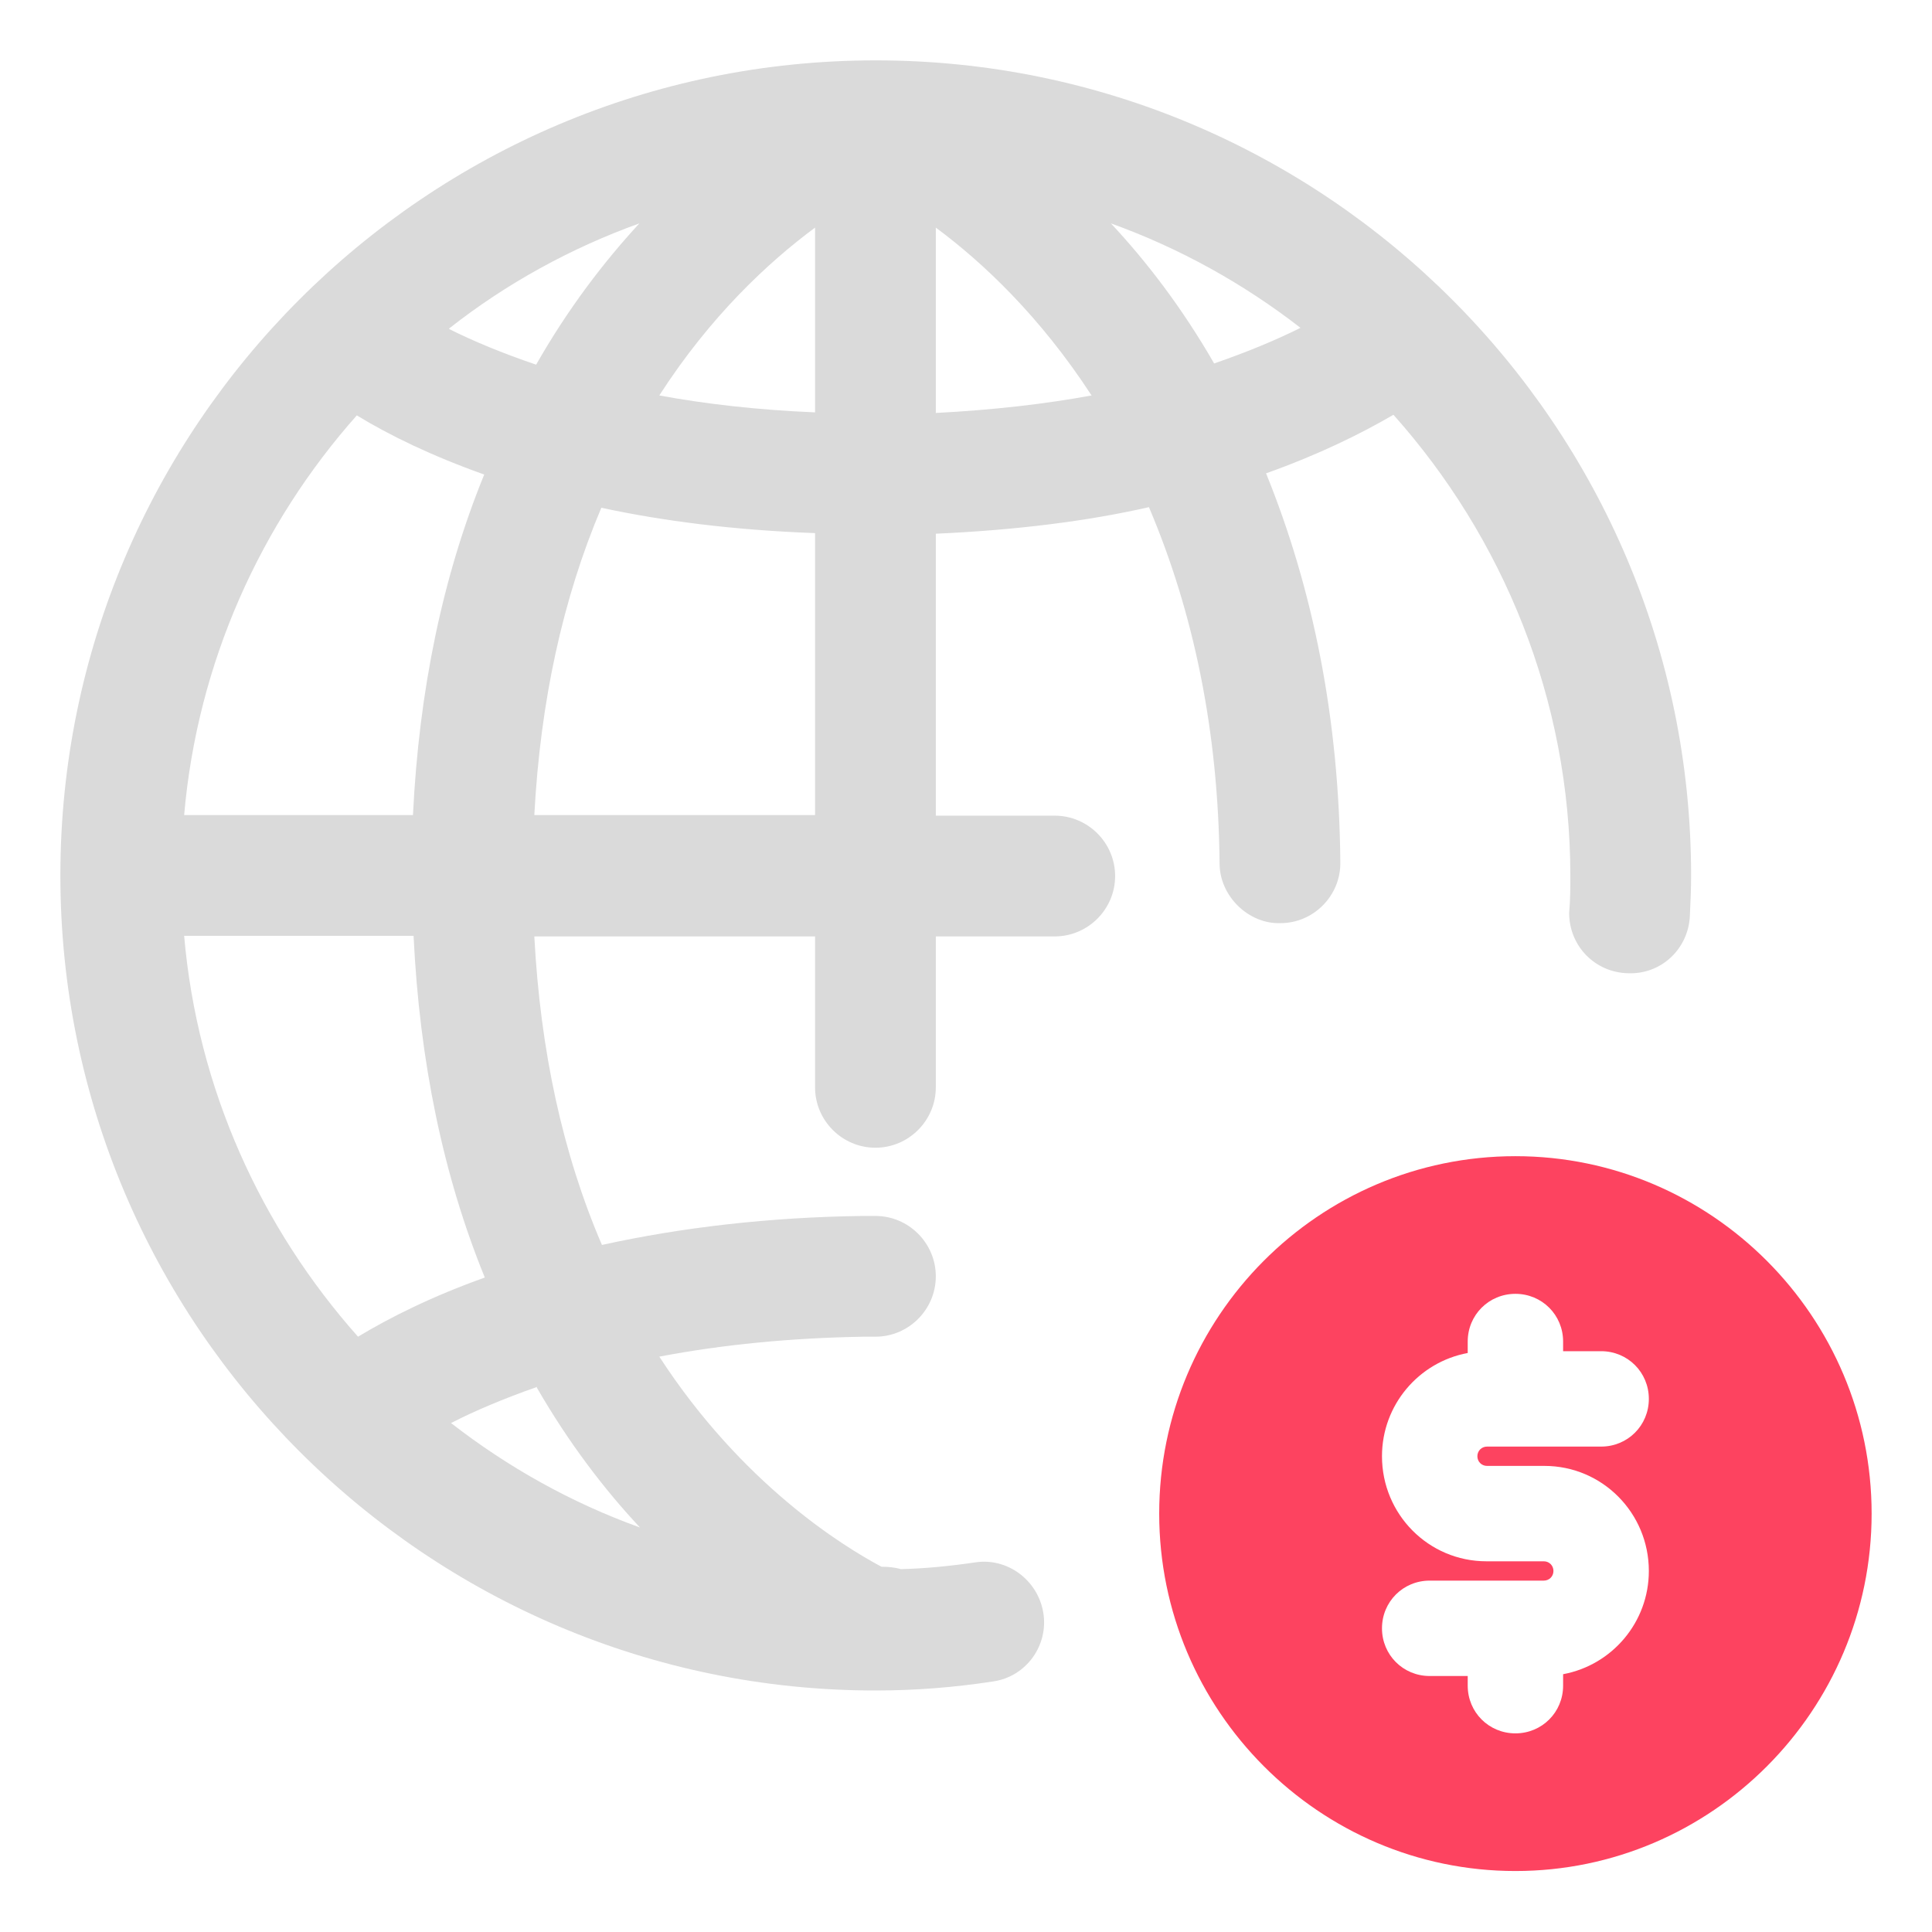 <?xml version="1.0" encoding="UTF-8"?>
<svg id="OBJECT" xmlns="http://www.w3.org/2000/svg" viewBox="0 0 32 32">
  <defs>
    <style>
      .cls-1 {
        fill: #FD4360;
      }

      .cls-1, .cls-2 {
        stroke-width: 0px;
      }

      .cls-2 {
        fill: #dadada;
      }
    </style>
  </defs>
  <path class="cls-2" d="m14.5,1C7.06,1,1,7.06,1,14.5s6.06,13.5,13.5,13.5c.65,0,1.3-.05,1.95-.15.55-.08.92-.6.83-1.14s-.6-.92-1.14-.83c-.41.06-.82.1-1.22.11-.1-.03-.21-.04-.32-.04-.64-.34-2.31-1.37-3.68-3.48,1.05-.2,2.18-.31,3.38-.33h.2c.55,0,1-.45,1-1s-.45-1-1-1h-.21c-1.55.02-3,.19-4.32.48-.65-1.51-1.02-3.22-1.12-5.11h4.65v2.5c0,.55.45,1,1,1s1-.45,1-1v-2.5h1.97c.55,0,1-.45,1-1s-.45-1-1-1h-1.97v-4.67c1.34-.06,2.52-.21,3.53-.44.74,1.74,1.15,3.71,1.17,5.9,0,.55.49,1.01,1.01.99.55,0,1-.46.99-1.01-.02-2.37-.45-4.52-1.23-6.44.87-.31,1.56-.65,2.11-.97,1.81,2.03,2.93,4.71,2.93,7.64,0,.19,0,.38-.02.61h0c0,.55.43.99.98,1,.55.02,1-.41,1.02-.96.01-.22.02-.43.02-.66,0-7.44-6.06-13.5-13.5-13.5ZM3.05,13.5c.22-2.53,1.27-4.83,2.86-6.62.54.33,1.24.67,2.11.98-.69,1.69-1.08,3.58-1.18,5.64h-3.8ZM7.44,5.44c.94-.74,2.01-1.33,3.15-1.74-.59.64-1.18,1.41-1.71,2.34-.56-.19-1.04-.39-1.44-.59Zm6.06-1.67v3.06c-.96-.04-1.82-.14-2.58-.28.85-1.32,1.81-2.21,2.58-2.78Zm8.04,1.66c-.4.2-.88.4-1.43.59-.53-.92-1.12-1.69-1.71-2.32,1.14.41,2.2,1,3.14,1.73Zm-12.65,17.55c.53.92,1.12,1.69,1.71,2.32-1.14-.41-2.19-1-3.13-1.73.39-.2.86-.4,1.43-.6Zm-.86-1.82c-.87.31-1.57.66-2.1.98-1.6-1.8-2.66-4.1-2.88-6.64h3.8c.1,2.08.49,3.97,1.18,5.66Zm.82-7.66c.1-1.88.47-3.58,1.11-5.09,1.02.22,2.19.37,3.54.42v4.67h-4.65ZM15.5,3.77c.77.57,1.72,1.46,2.58,2.78-.76.14-1.62.24-2.58.29v-3.06Z"/>
  <path class="cls-1" d="m25.1,19.15c-3.26,0-5.9,2.66-5.9,5.92s2.65,5.92,5.9,5.92,5.9-2.66,5.9-5.92-2.65-5.92-5.9-5.92Zm-.47,5.13h.95c.96,0,1.73.78,1.73,1.74,0,.85-.61,1.56-1.42,1.71v.19c0,.44-.35.79-.79.79s-.79-.35-.79-.79v-.16h-.63c-.44,0-.79-.35-.79-.79s.35-.79.79-.79h1.89c.09,0,.16-.07.16-.16s-.07-.16-.16-.16h-.95c-.96,0-1.73-.78-1.73-1.74,0-.85.61-1.56,1.42-1.71v-.19c0-.44.35-.79.79-.79s.79.35.79.79v.16h.63c.44,0,.79.35.79.79s-.35.79-.79.79h-1.89c-.09,0-.16.07-.16.16s.07.16.16.16Z"/>
</svg>